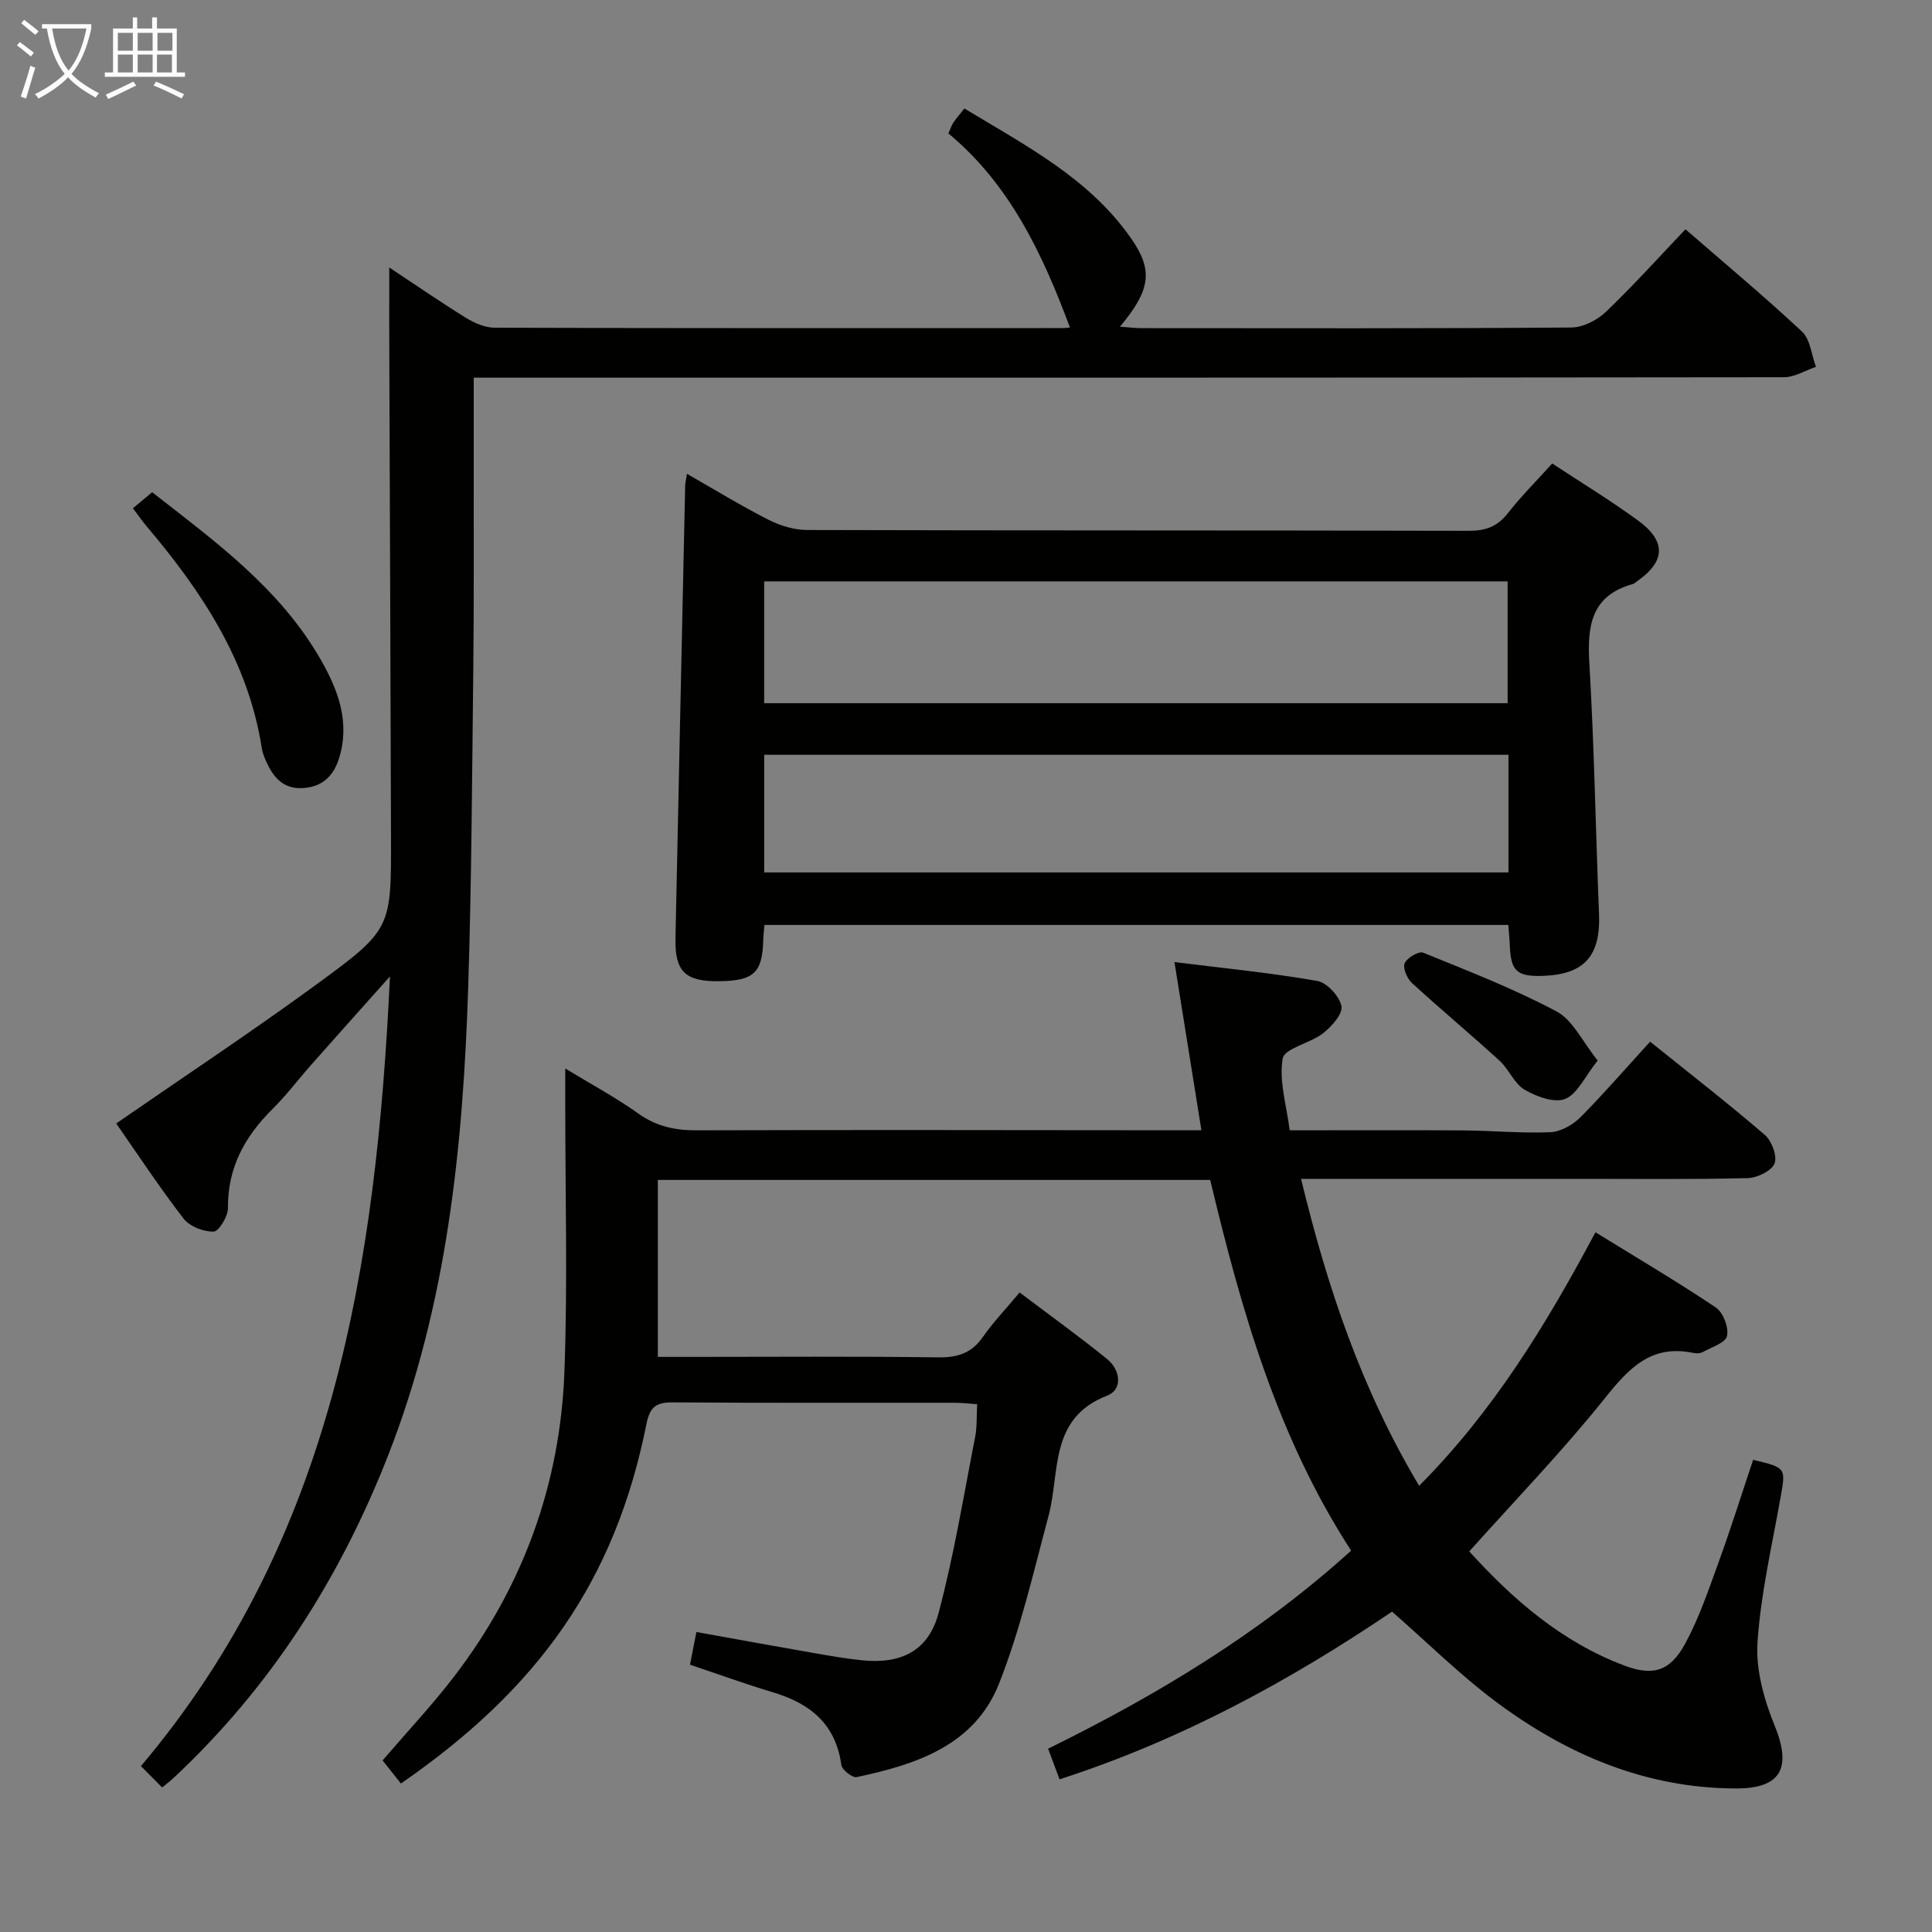 <svg enable-background="new 0 0 400 400" viewBox="0 0 400 400" xmlns="http://www.w3.org/2000/svg"><rect x="0" y="0" width="400" height="400" fill="#808080" stroke="none"/><g fill="#010100"><path d="m341.64 215.67c8.07 6.49 16.08 12.7 23.76 19.31 1.43 1.23 2.61 4.44 1.99 5.93-.66 1.56-3.61 2.96-5.6 3.01-11.49.28-22.99.15-34.49.15-17.33 0-34.66 0-51.99 0-1.8 0-3.61 0-5.94 0 5.42 22.4 12.49 43.53 24.45 63.55 15.24-15.32 26.14-33.05 36.5-52.49 8.5 5.24 16.87 10.17 24.92 15.57 1.52 1.02 2.71 4.13 2.32 5.9-.31 1.42-3.21 2.33-5.02 3.33-.53.29-1.34.31-1.97.18-8.65-1.82-13.3 3.11-18.27 9.34-8.7 10.89-18.44 20.95-28.1 31.75 8.91 9.83 19.06 18.74 32.14 23.65 5.97 2.24 9.48 1.13 12.58-4.59 2.89-5.34 4.86-11.21 6.95-16.96 2.53-6.98 4.75-14.06 7.1-21.06 6.89 1.66 6.77 1.64 5.66 7.87-1.77 9.97-4.1 19.92-4.76 29.97-.37 5.67 1.37 11.84 3.56 17.21 3.49 8.58 1.49 12.99-7.92 12.99-18.66 0-35.1-6.99-49.79-17.95-7.43-5.54-14.06-12.14-21.51-18.66-20.97 14.19-43.61 26.58-68.84 34.72-.81-2.17-1.54-4.12-2.37-6.34 22.62-11.13 43.89-23.94 62.74-41.01-15.31-23.58-22.77-49.9-29.18-76.75-38.04 0-75.83 0-114.36 0v36.64h7.05c17 0 34-.14 50.99.1 4.06.06 6.94-.89 9.28-4.26 2.08-2.99 4.64-5.65 7.58-9.18 6.1 4.61 12.24 9.03 18.12 13.79 2.76 2.23 3.27 6.3.04 7.55-12.12 4.69-9.74 15.8-12.17 24.91-3.12 11.66-5.83 23.53-10.24 34.71-5.05 12.81-17.15 16.78-29.49 19.38-.89.19-3.03-1.5-3.17-2.51-1.15-8.42-6.39-12.71-14.05-15.01-5.69-1.71-11.29-3.74-17.28-5.75.43-2.22.83-4.27 1.32-6.77 8.29 1.49 16.38 2.97 24.48 4.38 3.27.57 6.56 1.14 9.86 1.48 8.06.82 13.72-1.97 15.8-9.78 3.19-11.97 5.18-24.27 7.57-36.44.41-2.07.28-4.24.42-6.8-1.59-.11-3.03-.29-4.47-.3-19.5-.02-39 .06-58.49-.08-3.45-.03-4.78.85-5.51 4.48-6.5 32.44-22.28 54.7-50.83 74.43-1.27-1.6-2.56-3.22-3.8-4.78 5.1-5.95 10.23-11.41 14.77-17.32 14.29-18.62 22.01-39.85 22.88-63.21.68-18.43.16-36.9.17-55.36 0-2.15 0-4.31 0-7.37 5.42 3.3 10.48 6.01 15.12 9.32 3.74 2.67 7.58 3.5 12.09 3.48 32.99-.11 65.99-.03 98.99-.01h5.51c-1.85-11.54-3.6-22.5-5.58-34.82 10.32 1.29 20 2.23 29.54 3.9 2.03.35 4.63 3.17 5.03 5.22.31 1.61-2.04 4.24-3.82 5.63-2.65 2.07-7.97 3.09-8.34 5.22-.81 4.64.8 9.7 1.45 14.86 12.39 0 24.2-.06 36.02.02 5.98.04 11.97.63 17.93.37 2.15-.09 4.66-1.51 6.24-3.09 4.9-4.94 9.47-10.23 14.43-15.65z"/><path d="m80.59 55.37c5.43 3.6 10.6 7.17 15.94 10.47 1.74 1.07 3.92 2 5.91 2.01 39.16.12 78.32.09 117.49.08.64 0 1.28-.11 1.59-.13-5.64-15.15-12.43-29.62-25.17-40.18.49-1.09.69-1.73 1.05-2.26.55-.82 1.21-1.56 2.27-2.9 12.64 7.67 25.86 14.43 34.57 26.98 4.6 6.62 3.91 10.68-2.36 18.19 1.68.12 3.05.31 4.42.31 29.66.02 59.33.09 88.99-.13 2.41-.02 5.33-1.48 7.13-3.19 5.64-5.37 10.85-11.18 16.54-17.15 8.23 7.15 16.39 13.95 24.13 21.19 1.72 1.61 1.96 4.82 2.88 7.29-2.2.75-4.4 2.15-6.6 2.15-87.99.11-175.98.09-263.97.09-2.14 0-4.28 0-7.32 0 0 7.45.01 14.55 0 21.64-.02 12.83.06 25.66-.09 38.49-.25 21.98-.35 43.96-1.05 65.93-1.06 33.16-4.37 65.96-16.65 97.25-10.01 25.49-24.38 47.98-44.47 66.71-.59.55-1.24 1.04-2.25 1.87-1.51-1.52-2.88-2.91-4.39-4.43 39.89-47.21 48.73-103.81 51.56-163.5-5.9 6.62-11.17 12.49-16.39 18.4-2.65 2.99-5.06 6.22-7.89 9.02-5.76 5.7-9.35 12.16-9.26 20.55.02 1.71-1.9 4.84-2.98 4.87-2.1.05-4.97-1.08-6.23-2.71-5.06-6.57-9.63-13.51-13.93-19.68 14.01-9.69 27.97-18.92 41.47-28.79 15.61-11.41 15.47-11.65 15.42-30.79-.08-31.49-.22-62.99-.33-94.48-.05-7.49-.03-14.96-.03-23.17z"/><path d="m142.23 98.1c5.97 3.41 11.33 6.7 16.92 9.53 2.4 1.22 5.28 2.09 7.95 2.1 45.66.13 91.31.05 136.97.17 3.48.01 5.93-.86 8.1-3.63 2.76-3.52 5.95-6.71 9.2-10.31 6.01 3.96 12.09 7.65 17.81 11.84 5.88 4.3 5.62 8.48-.29 12.58-.27.19-.53.45-.84.54-8.64 2.41-9.45 8.67-8.99 16.43 1.02 17.26 1.3 34.56 2 51.83.36 8.79-3.07 12.64-11.86 12.87-5.17.14-6.42-1.07-6.61-6.32-.05-1.3-.19-2.6-.31-4.23-51.42 0-102.62 0-154.01 0-.1 1.17-.22 2.14-.25 3.11-.18 6.83-1.95 8.47-9.24 8.54-6.89.07-9.07-2.02-8.93-8.81.65-31.28 1.33-62.57 2.01-93.85 0-.47.14-.95.37-2.39zm15.98 47.49h153.93c0-8.58 0-16.93 0-25.22-51.54 0-102.63 0-153.93 0zm.01 35.04h154.09c0-8.3 0-16.23 0-24.36-51.48 0-102.68 0-154.09 0z"/><path d="m27.52 105.23c1.35-1.13 2.49-2.08 3.98-3.32 12.99 10.15 26.48 19.9 34.95 34.74 3.6 6.3 6.08 12.96 3.72 20.43-1.18 3.71-3.56 5.89-7.58 6.09-4 .19-6.02-2.28-7.47-5.5-.41-.9-.78-1.86-.93-2.84-2.81-17.95-12.41-32.36-23.81-45.84-.87-1.02-1.62-2.12-2.86-3.76z"/><path d="m330.78 219.57c-2.69 3.38-4.2 6.94-6.73 7.95-2.25.89-5.95-.48-8.4-1.91-2.15-1.25-3.22-4.21-5.16-5.98-5.97-5.46-12.2-10.64-18.16-16.11-1-.92-1.93-3.08-1.51-4.08.48-1.13 2.92-2.57 3.83-2.2 9.33 3.79 18.77 7.46 27.63 12.17 3.36 1.79 5.32 6.21 8.5 10.16z"/></g><path d="m6.4 11.7c-1-.8-1.9-1.6-2.9-2.3l.6-.7c.9.7 1.9 1.4 2.9 2.2zm-2.1 8.3c.7-2.1 1.4-4.2 2-6.4.2.1.6.3 1 .4-.7 2.3-1.3 4.4-1.9 6.4zm3-12.8c-1.1-.9-2.1-1.7-2.9-2.4l.6-.7c1 .8 2 1.5 3 2.4zm1.4-1.3v-.9h10.2v.9c-.9 4.2-2.3 7.3-4.1 9.4 1.3 1.4 3.2 2.7 5.7 4-.2.2-.4.5-.7.9-2.5-1.4-4.4-2.7-5.7-4.2-1.4 1.5-3.5 3-6.1 4.4 0 0 0 0-.1-.1-.3-.4-.5-.7-.7-.8 2.7-1.3 4.7-2.8 6.2-4.2-1.8-2.2-3-5.3-3.7-9.4zm9.2 0h-7.1c.6 3.8 1.7 6.7 3.4 8.7 1.7-2 2.9-4.8 3.7-8.7z" fill="#fafbfa"/><path d="m31.6 3.6h.9v2.3h4.1v9.1h1.7v.9h-16.6v-.9h1.7v-9.1h4.1v-2.3h.9v2.3h3.1v-2.3zm-4 13.3.6.8c-1.9.9-3.8 1.9-5.8 2.8-.2-.3-.3-.6-.5-.9 2-.9 3.9-1.8 5.7-2.7zm-3.2-10.1v3.7h3.1v-3.7zm0 4.5v3.7h3.1v-3.7zm4.1-4.5v3.7h3.1v-3.7zm0 4.5v3.7h3.1v-3.7zm9.1 9.1c-2.1-1.1-4.1-2-5.8-2.7l.5-.8c2.2.9 4.1 1.8 5.8 2.6zm-1.9-13.6h-3.1v3.7h3.1zm-3.2 4.5v3.7h3.1v-3.7z" fill="#fafbfa"/></svg>